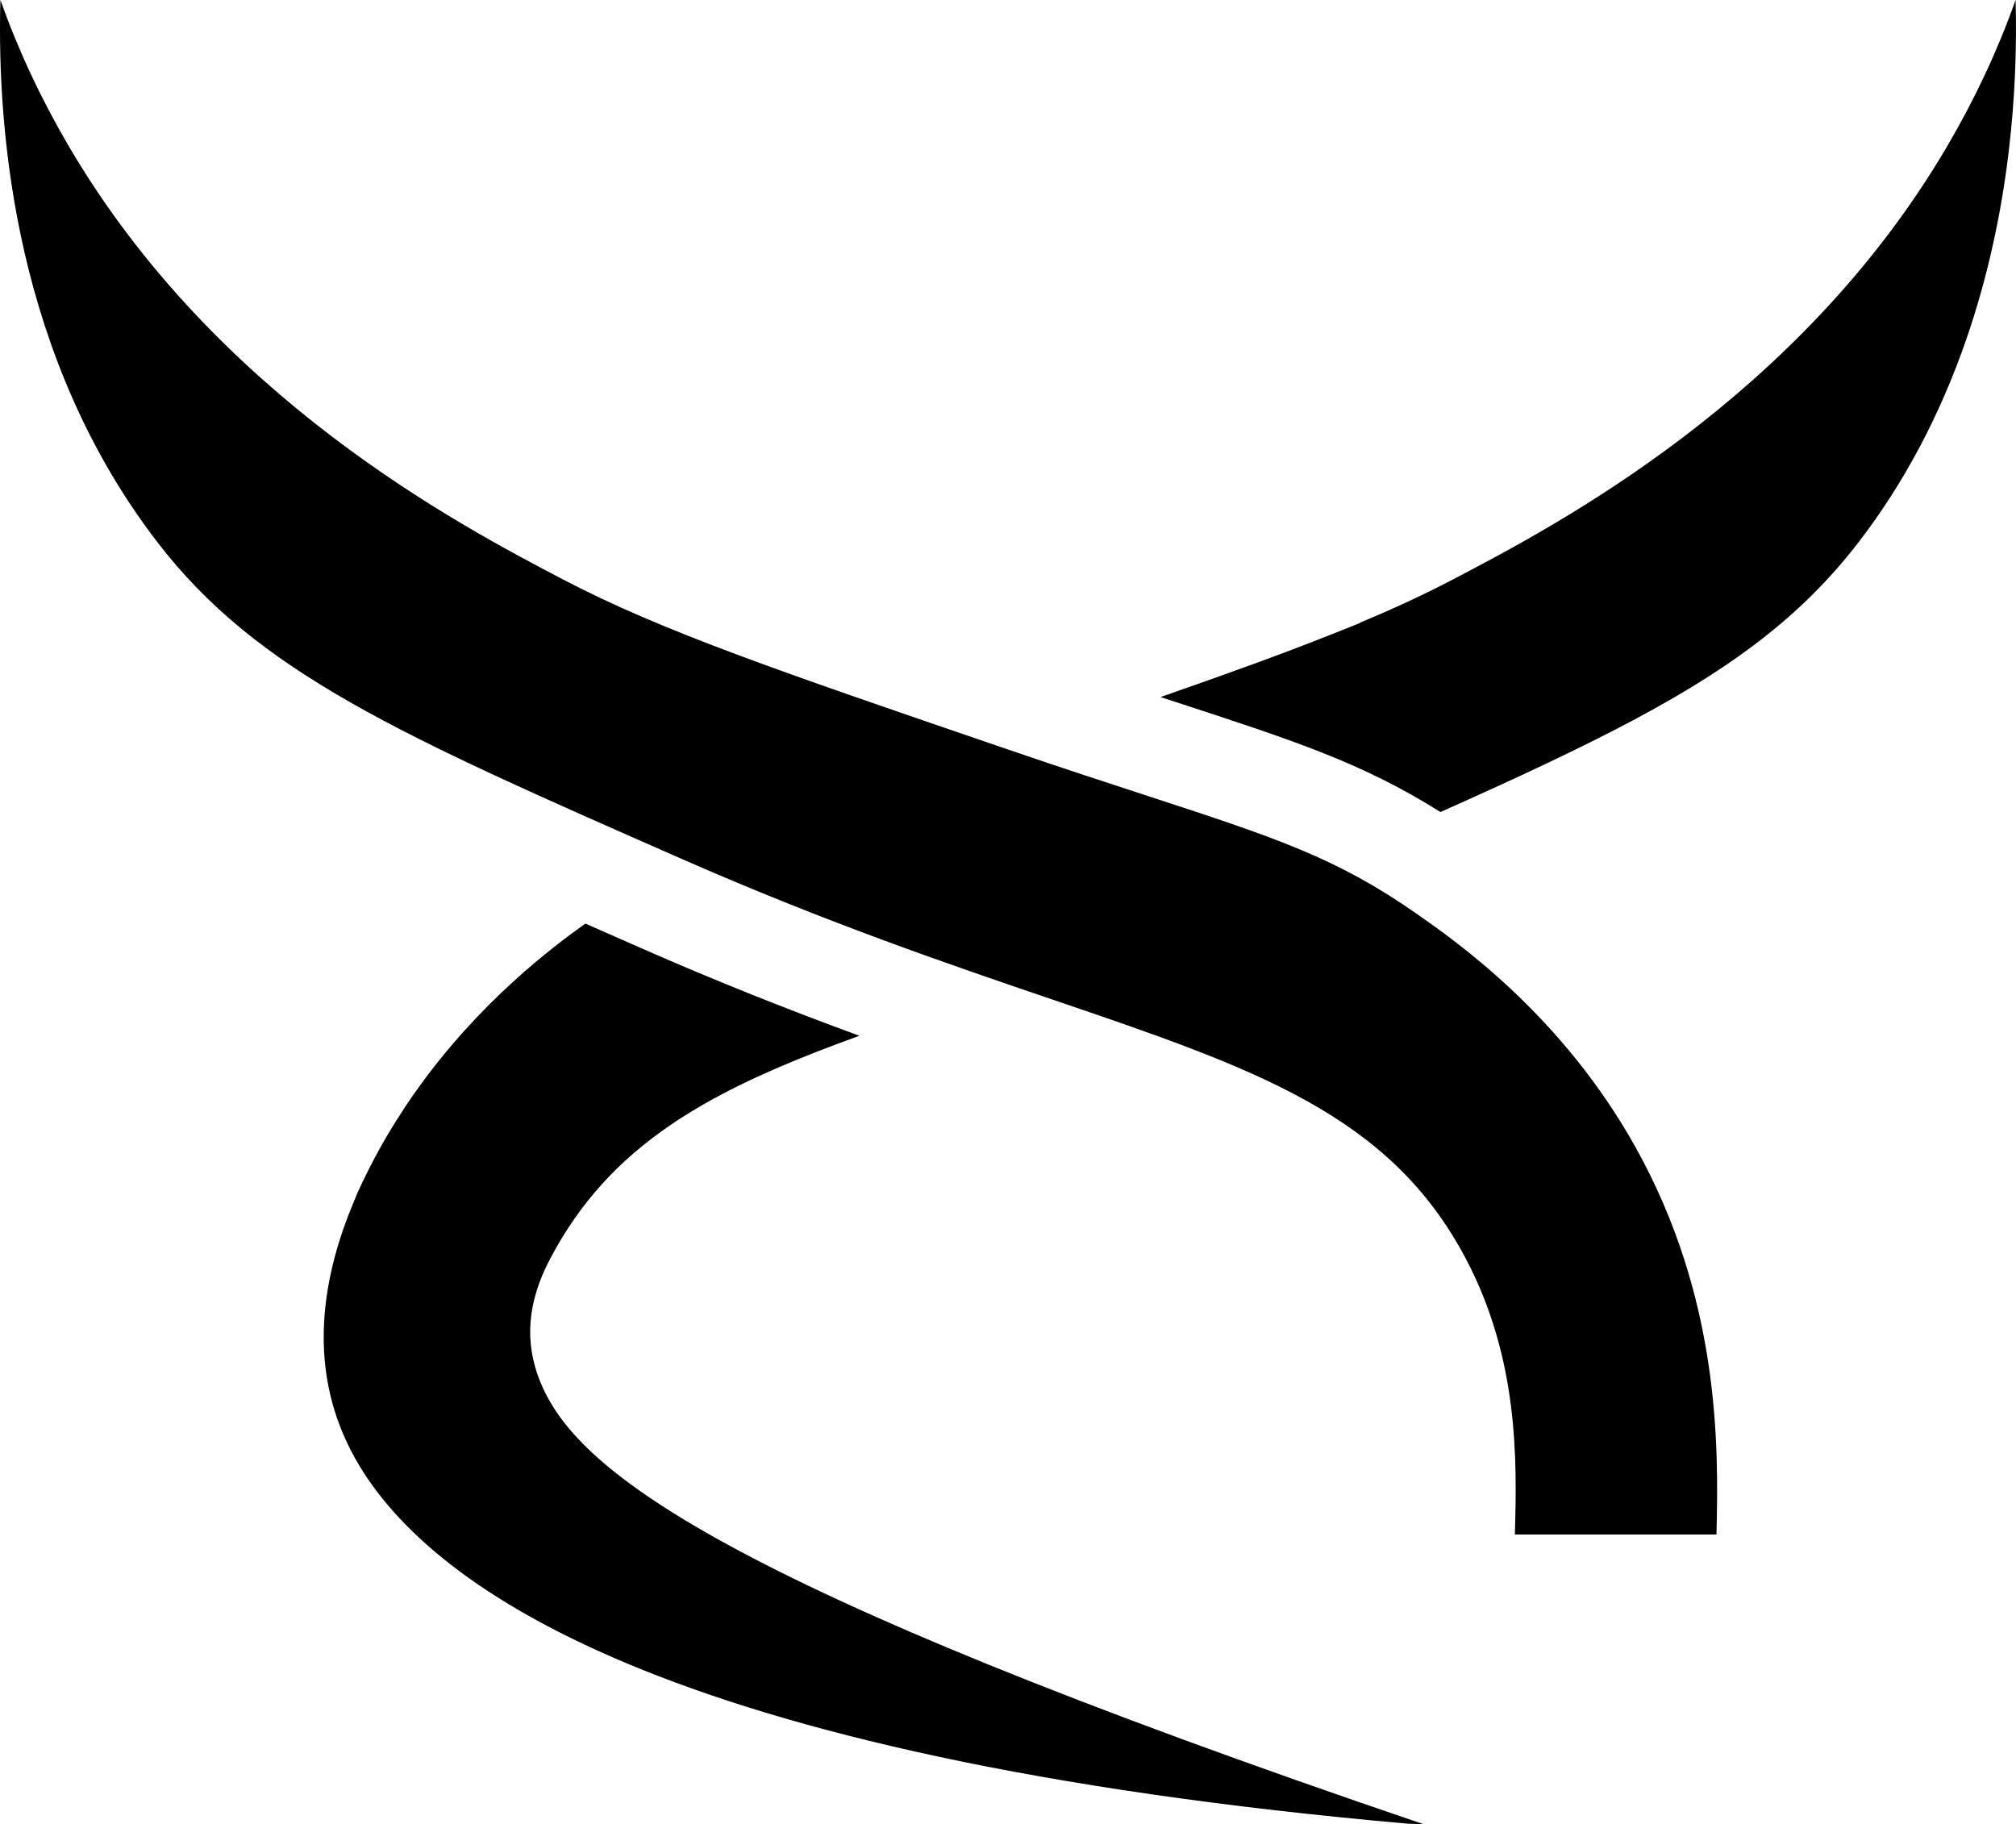 <?xml version="1.0" encoding="UTF-8"?>
<svg id="Layer_1" data-name="Layer 1" xmlns="http://www.w3.org/2000/svg" viewBox="0 0 497.53 450.218">
  <path d="M355.495,200.414c-19.221-12.09-35.829-17.515-65.341-27.157-1.226-.401-2.477-.809-3.749-1.226,16.383-5.706,30.11-10.656,42.086-15.429l7.16-2.854-.081-.041c1.824-.762,3.592-1.516,5.323-2.272l.332-.144c1.095-.48,2.129-.941,3.151-1.401l1.189-.538c.84-.383,1.62-.742,2.387-1.1.643-.299,3.614-1.716,3.614-1.716.832-.402,1.653-.808,2.472-1.216l1.157-.575c1.213-.611,2.411-1.224,3.597-1.847,25.521-13.378,85.286-44.708,121.691-106.696,6.892-11.735,12.5-23.698,16.952-36.205.584,21.864-1.358,52.344-12.132,83.642-6.431,18.676-15.366,35.531-26.556,50.095-.796,1.037-1.608,2.051-2.424,3.053-.262.323-1.034,1.248-1.034,1.248-.437.521-.881,1.046-1.329,1.567-.479.556-.96,1.111-1.448,1.658l-.343.376c-4.09,4.553-8.442,8.74-13.298,12.793l-1.267,1.047c-.496.406-.992.811-1.498,1.213-18.534,14.758-42.719,26.827-80.612,43.723Z"/>
  <path d="M373.849,378.715c.572-18.586.882-43.404-12.047-67.977-18.781-35.698-51.947-46.988-102.152-64.076-24.677-8.4-55.391-18.852-91.337-34.65-69.748-30.65-104.756-46.035-129.528-78.275C4.121,88.623-.808,33.563.096.001c4.454,12.506,10.06,24.468,16.952,36.204,36.406,61.988,96.171,93.318,121.691,106.697,24.329,12.754,52.954,22.548,109.983,42.062,13.203,4.517,24.211,8.112,33.922,11.285,32.353,10.569,47.115,15.391,67.052,29.325,9.795,6.847,35.809,25.03,53.945,57.567,20.631,37.012,20.571,72.903,19.965,95.575h-49.757Z"/>
  <path d="M347.552,450.099c-183.95-16.242-243.263-58.712-260.625-91.482-9.394-17.729-9.387-38.297.024-61.133l1.335-3.24c.786-1.718,1.625-3.466,2.51-5.229l.496-.982c.811-1.587,1.647-3.179,2.534-4.774l.179-.269.046-.132c.882-1.571,1.804-3.124,2.743-4.669.299-.491,1.08-1.736,1.08-1.736.621-.989,1.255-1.975,1.903-2.953.462-.704.919-1.4,1.385-2.08.402-.587.813-1.167,1.223-1.746l.253-.356c15.602-22.066,34.019-35.816,41.831-41.373,4.55,2.007,9.242,4.069,14.113,6.21,17.215,7.565,34.415,14.473,53.494,21.475-14.819,5.376-27.285,10.549-38.263,16.823-.921.525-1.824,1.057-2.713,1.592l-.641.388c-.756.462-1.491.927-2.222,1.393l-.923.591c-.403.262-.806.536-1.208.808l-.322.218c-13.21,8.958-22.713,19.454-29.91,33.034l-.132.242c-5.618,10.674-6.392,20.606-2.382,30.381,8.731,21.264,41.755,49.282,217.957,109.118l-3.764-.119Z"/>
</svg>